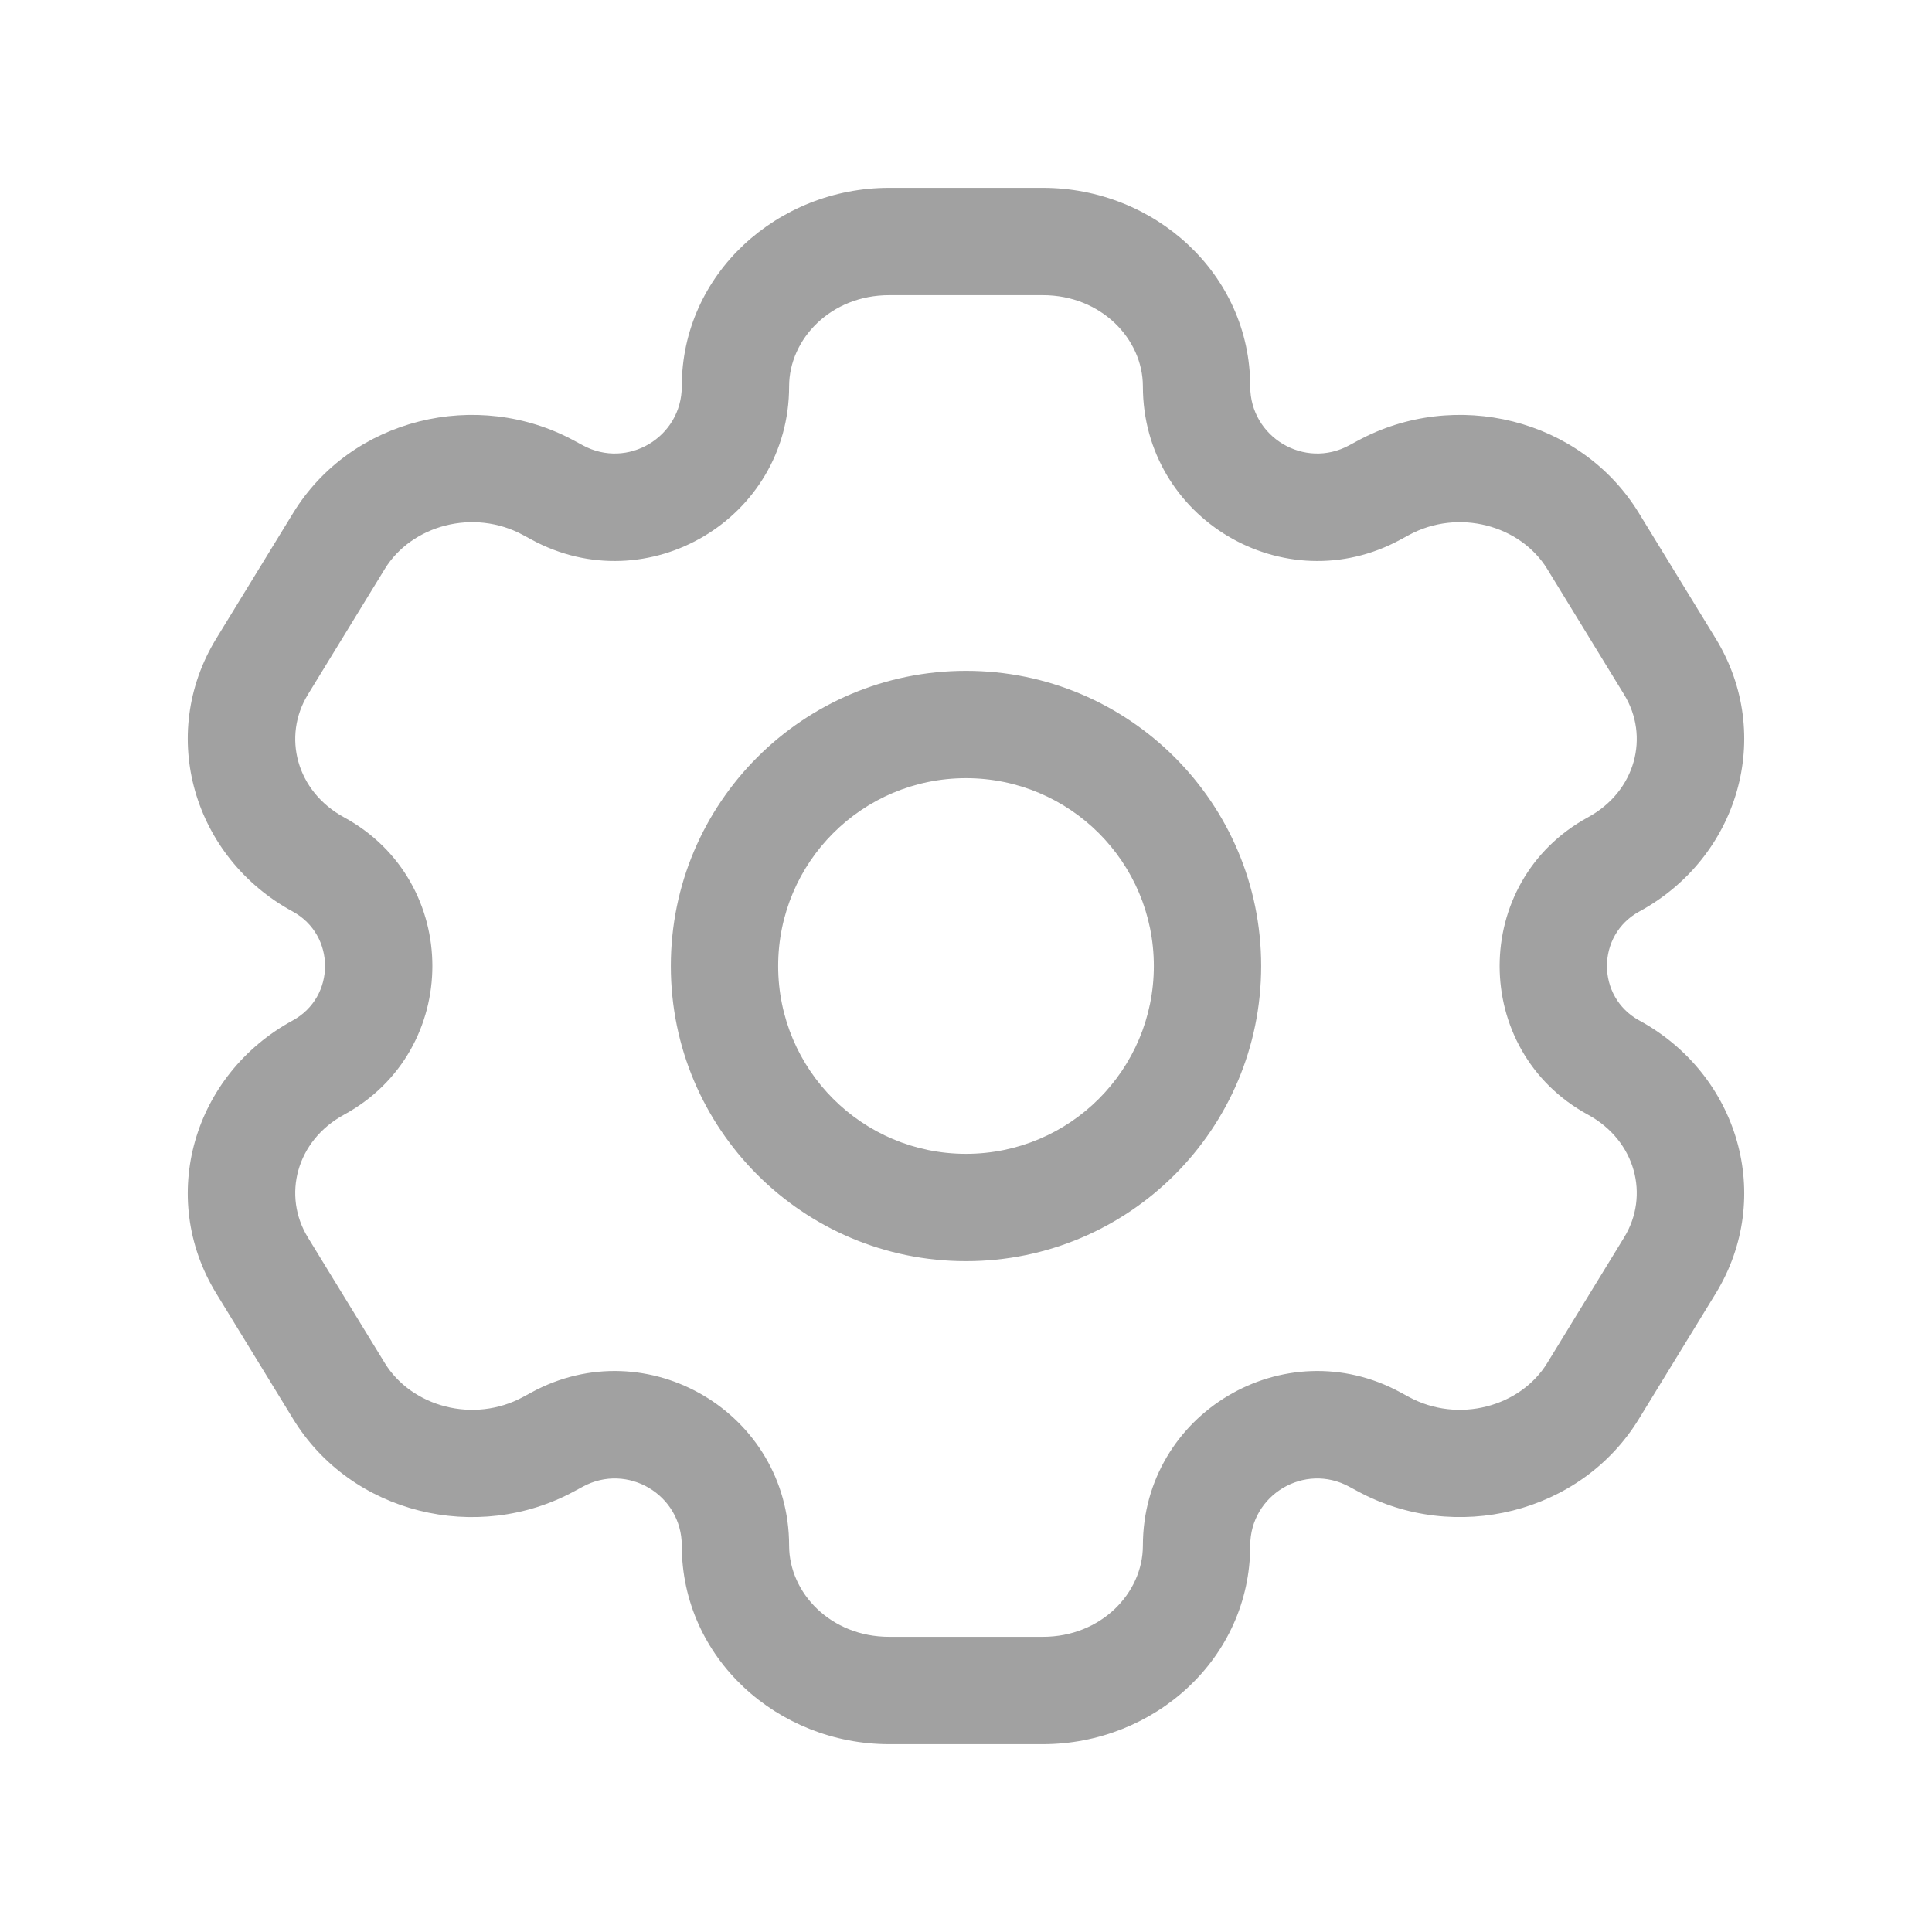 <svg width="27" height="27" viewBox="0 0 27 27" fill="none" xmlns="http://www.w3.org/2000/svg">
<path d="M23.337 17.686L22.697 17.294L23.337 17.686ZM22.263 19.439L22.903 19.831V19.831L22.263 19.439ZM3.663 9.314L3.023 8.923H3.023L3.663 9.314ZM4.737 7.561L5.377 7.952V7.952L4.737 7.561ZM7.671 6.819L8.029 6.161L8.029 6.161L7.671 6.819ZM4.449 12.081L4.091 12.739H4.091L4.449 12.081ZM19.329 20.18L18.971 20.839L18.971 20.839L19.329 20.18ZM22.551 14.919L22.192 15.578L22.551 14.919ZM4.737 19.439L4.097 19.831H4.097L4.737 19.439ZM3.663 17.686L4.303 17.294H4.303L3.663 17.686ZM22.263 7.561L22.903 7.169V7.169L22.263 7.561ZM23.337 9.314L22.697 9.706V9.706L23.337 9.314ZM22.551 12.081L22.909 12.739L22.551 12.081ZM19.329 6.819L19.688 7.478V7.478L19.329 6.819ZM4.449 14.919L4.808 15.578H4.808L4.449 14.919ZM7.671 20.181L7.312 19.522L7.312 19.522L7.671 20.181ZM19.215 6.882L18.856 6.223L19.215 6.882ZM7.785 6.882L7.426 7.54H7.426L7.785 6.882ZM19.215 20.118L19.574 19.46L19.215 20.118ZM7.785 20.118L8.144 20.777L8.144 20.777L7.785 20.118ZM12.426 4.125H14.574V2.625H12.426V4.125ZM14.574 22.875H12.426V24.375H14.574V22.875ZM12.426 22.875C11.612 22.875 11.028 22.263 11.028 21.6H9.528C9.528 23.174 10.868 24.375 12.426 24.375V22.875ZM15.972 21.6C15.972 22.263 15.388 22.875 14.574 22.875V24.375C16.132 24.375 17.472 23.174 17.472 21.6H15.972ZM14.574 4.125C15.388 4.125 15.972 4.737 15.972 5.4H17.472C17.472 3.826 16.132 2.625 14.574 2.625V4.125ZM12.426 2.625C10.868 2.625 9.528 3.826 9.528 5.4H11.028C11.028 4.737 11.612 4.125 12.426 4.125V2.625ZM22.697 17.294L21.623 19.048L22.903 19.831L23.977 18.077L22.697 17.294ZM4.303 9.706L5.377 7.952L4.097 7.169L3.023 8.923L4.303 9.706ZM5.377 7.952C5.751 7.341 6.619 7.101 7.312 7.478L8.029 6.161C6.668 5.42 4.909 5.844 4.097 7.169L5.377 7.952ZM4.808 11.422C4.138 11.057 3.945 10.29 4.303 9.706L3.023 8.923C2.195 10.276 2.706 11.986 4.091 12.739L4.808 11.422ZM21.623 19.048C21.249 19.659 20.381 19.899 19.688 19.522L18.971 20.839C20.332 21.58 22.091 21.156 22.903 19.831L21.623 19.048ZM23.977 18.077C24.805 16.724 24.294 15.014 22.909 14.261L22.192 15.578C22.862 15.943 23.055 16.71 22.697 17.294L23.977 18.077ZM5.377 19.048L4.303 17.294L3.023 18.077L4.097 19.831L5.377 19.048ZM21.623 7.952L22.697 9.706L23.977 8.923L22.903 7.169L21.623 7.952ZM22.697 9.706C23.055 10.29 22.862 11.057 22.192 11.422L22.909 12.739C24.294 11.986 24.805 10.276 23.977 8.923L22.697 9.706ZM19.688 7.478C20.381 7.101 21.249 7.341 21.623 7.952L22.903 7.169C22.091 5.844 20.332 5.42 18.971 6.161L19.688 7.478ZM4.303 17.294C3.945 16.71 4.138 15.943 4.808 15.578L4.091 14.261C2.706 15.014 2.195 16.724 3.023 18.077L4.303 17.294ZM4.097 19.831C4.909 21.157 6.668 21.58 8.029 20.839L7.312 19.522C6.619 19.899 5.751 19.659 5.377 19.048L4.097 19.831ZM19.574 7.54L19.688 7.478L18.971 6.161L18.856 6.223L19.574 7.54ZM7.312 7.478L7.426 7.54L8.144 6.223L8.029 6.161L7.312 7.478ZM19.688 19.522L19.574 19.46L18.856 20.777L18.971 20.839L19.688 19.522ZM7.426 19.46L7.312 19.522L8.029 20.839L8.144 20.777L7.426 19.46ZM4.091 12.739C4.693 13.067 4.693 13.933 4.091 14.261L4.808 15.578C6.454 14.682 6.454 12.318 4.808 11.422L4.091 12.739ZM8.144 20.777C8.768 20.437 9.528 20.889 9.528 21.6H11.028C11.028 19.751 9.05 18.576 7.426 19.46L8.144 20.777ZM17.472 21.6C17.472 20.889 18.232 20.437 18.856 20.777L19.574 19.46C17.95 18.576 15.972 19.751 15.972 21.6H17.472ZM22.909 14.261C22.307 13.933 22.307 13.067 22.909 12.739L22.192 11.422C20.546 12.318 20.546 14.682 22.192 15.578L22.909 14.261ZM7.426 7.54C9.05 8.424 11.028 7.249 11.028 5.4H9.528C9.528 6.111 8.768 6.563 8.144 6.223L7.426 7.54ZM18.856 6.223C18.232 6.563 17.472 6.111 17.472 5.4H15.972C15.972 7.249 17.95 8.424 19.574 7.54L18.856 6.223ZM16.125 13.5C16.125 14.95 14.95 16.125 13.5 16.125V17.625C15.778 17.625 17.625 15.778 17.625 13.5H16.125ZM13.5 16.125C12.05 16.125 10.875 14.95 10.875 13.5H9.375C9.375 15.778 11.222 17.625 13.5 17.625V16.125ZM10.875 13.5C10.875 12.05 12.05 10.875 13.5 10.875V9.375C11.222 9.375 9.375 11.222 9.375 13.5H10.875ZM13.5 10.875C14.95 10.875 16.125 12.05 16.125 13.5H17.625C17.625 11.222 15.778 9.375 13.5 9.375V10.875Z" fill="#A1A1A1"/>
</svg>
